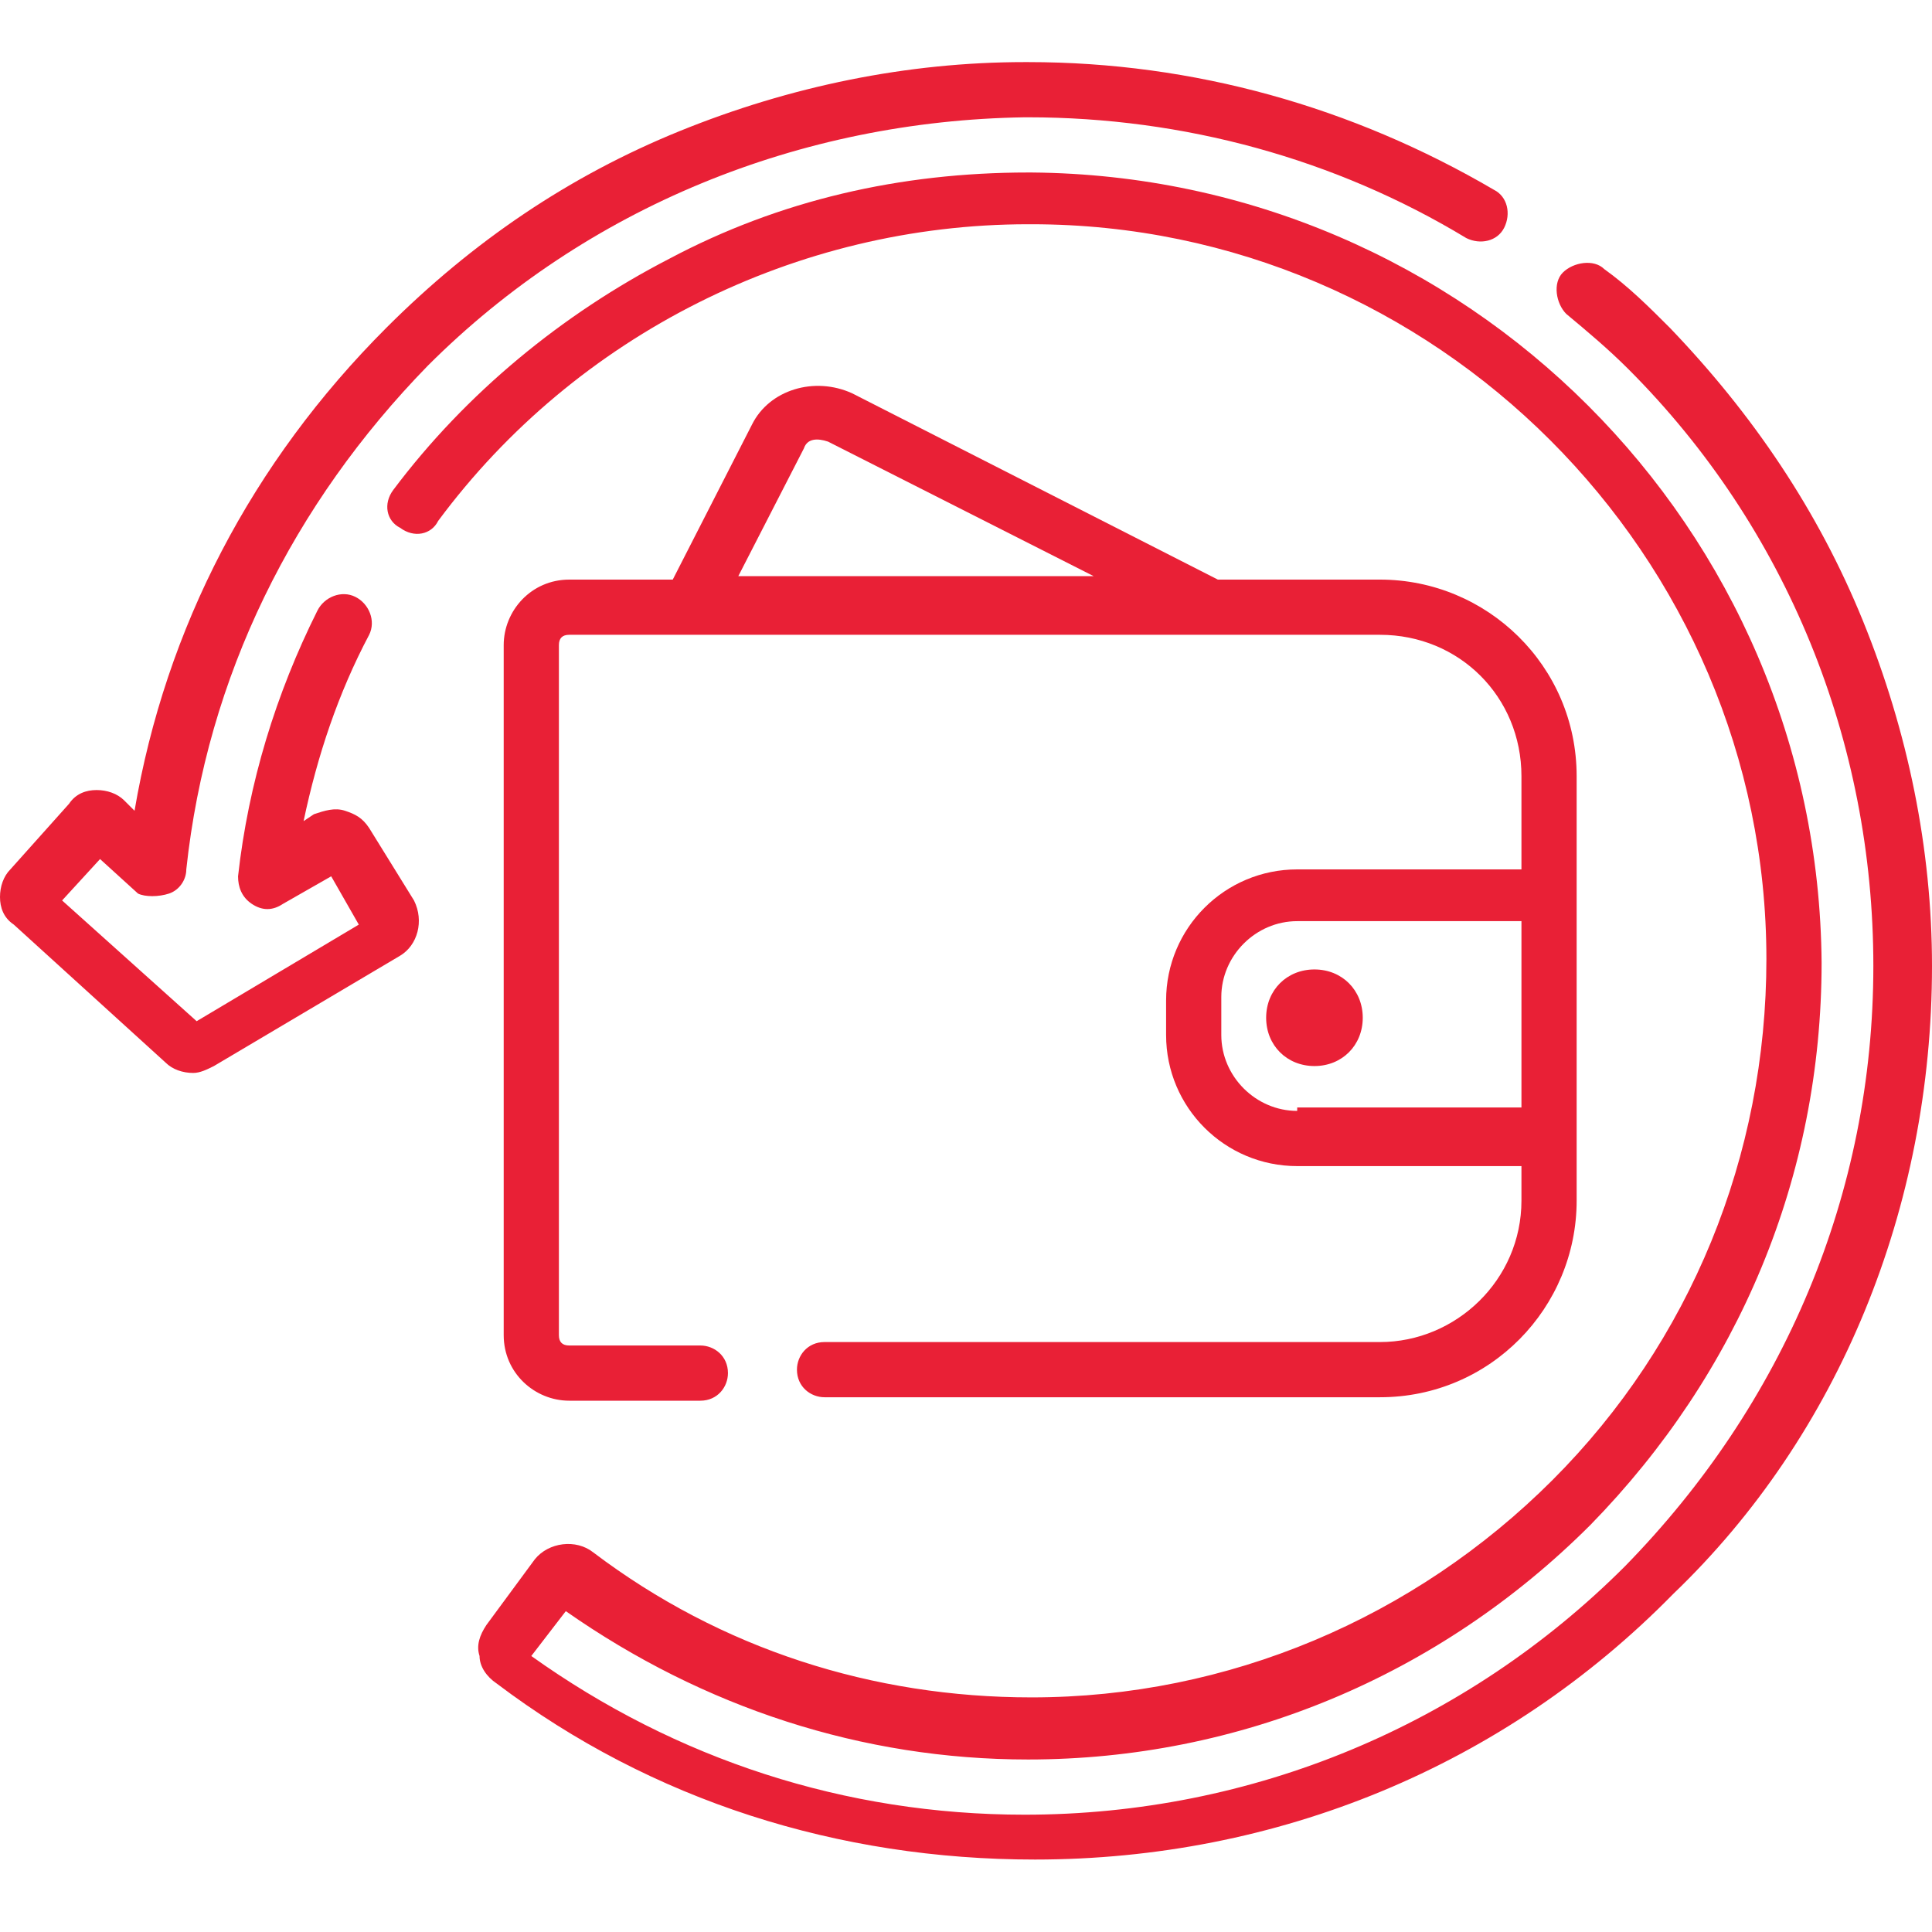 <svg id="Слой_1" xmlns="http://www.w3.org/2000/svg" viewBox="0 0 56 56"><style>.st0{fill:#e92036}</style><path class="st0" d="M40 38.9H23.9c-.5 0-.8.4-.8.8 0 .5.4.8.8.8H40c3.2 0 5.7-2.6 5.7-5.7V22.5c0-3.2-2.6-5.7-5.7-5.7h-4.7l-10.6-5.4c-1.1-.5-2.4-.1-2.9.9l-2.3 4.5h-3c-1.1 0-1.9.9-1.9 1.9v20c0 1.1.9 1.9 1.9 1.9h3.8c.5 0 .8-.4.8-.8 0-.5-.4-.8-.8-.8h-3.8c-.2 0-.3-.1-.3-.3v-20c0-.2.1-.3.3-.3H40c2.3 0 4.1 1.8 4.1 4.1v2.7h-6.5c-2.1 0-3.8 1.7-3.8 3.8v1c0 2.1 1.7 3.8 3.8 3.8h6.5v1c0 2.3-1.9 4.1-4.1 4.1zM23.3 13c.1-.3.4-.3.7-.2l7.7 3.9H21.4l1.9-3.7zm14.3 19.2c-1.2 0-2.2-1-2.2-2.2v-1.1c0-1.2 1-2.2 2.2-2.2h6.5v5.4h-6.5zm0 0"/><path class="st0" d="M54 18c-1.3-3.2-3.2-6-5.6-8.5-.6-.6-1.2-1.2-1.9-1.7-.3-.3-.9-.2-1.2.1-.3.3-.2.9.1 1.2.6.5 1.2 1 1.8 1.6 4.6 4.6 7.1 10.8 7.1 17.3 0 6.6-2.6 12.7-7.2 17.4-4.6 4.6-10.8 7.2-17.4 7.2-5.2 0-10.1-1.6-14.3-4.6l1-1.3c4 2.8 8.6 4.3 13.4 4.3 6.1 0 11.9-2.4 16.3-6.8 4.3-4.4 6.7-10.1 6.7-16.3C52.7 15.3 42.5 5.1 29.9 5h-.1c-3.7 0-7.2.8-10.4 2.5-3.1 1.6-5.9 3.9-8 6.7-.3.4-.2.9.2 1.1.4.3.9.2 1.1-.2 4-5.4 10.4-8.6 17.1-8.6h.1c11.7 0 21.3 9.6 21.3 21.3 0 5.7-2.2 11.1-6.2 15.1s-9.4 6.3-15.1 6.3c-4.6 0-9-1.4-12.7-4.2-.5-.4-1.3-.3-1.7.2l-1.4 1.9c-.2.3-.3.6-.2.9 0 .3.2.6.5.8 4.5 3.4 9.9 5.1 15.6 5.1 7 0 13.6-2.7 18.5-7.7C53.3 41.6 56 35 56 28c0-3.4-.7-6.8-2-10zm0 0"/><path class="st0" d="M10.7 24c-.2-.3-.4-.4-.7-.5-.3-.1-.6 0-.9.1l-.3.2c.4-1.9 1-3.7 1.9-5.4.2-.4 0-.9-.4-1.1-.4-.2-.9 0-1.1.4-1.2 2.4-2 5-2.3 7.7 0 .3.1.6.4.8.3.2.6.2.9 0l1.4-.8.8 1.4-4.7 2.8-3.9-3.5 1.1-1.2 1.1 1c.2.1.6.1.9 0 .3-.1.5-.4.5-.7.6-5.6 3.1-10.6 7-14.6C17 6 23.2 3.5 29.7 3.4h.1c4.5 0 8.9 1.2 12.7 3.5.4.2.9.1 1.1-.3.2-.4.1-.9-.3-1.1-4.1-2.4-8.7-3.7-13.5-3.7h-.1c-3.4 0-6.8.7-10 2s-6 3.2-8.5 5.7c-3.9 3.9-6.4 8.7-7.3 14l-.3-.3c-.2-.2-.5-.3-.8-.3-.3 0-.6.1-.8.4L.3 25.2c-.2.2-.3.5-.3.8 0 .3.1.6.4.8l4.4 4c.2.2.5.3.8.3.2 0 .4-.1.6-.2l5.4-3.2c.5-.3.7-1 .4-1.6L10.7 24zm28.8 5.5c0 .8-.6 1.4-1.4 1.4-.8 0-1.4-.6-1.4-1.4 0-.8.6-1.4 1.4-1.4.8 0 1.4.6 1.4 1.4zm0 0"/></svg>